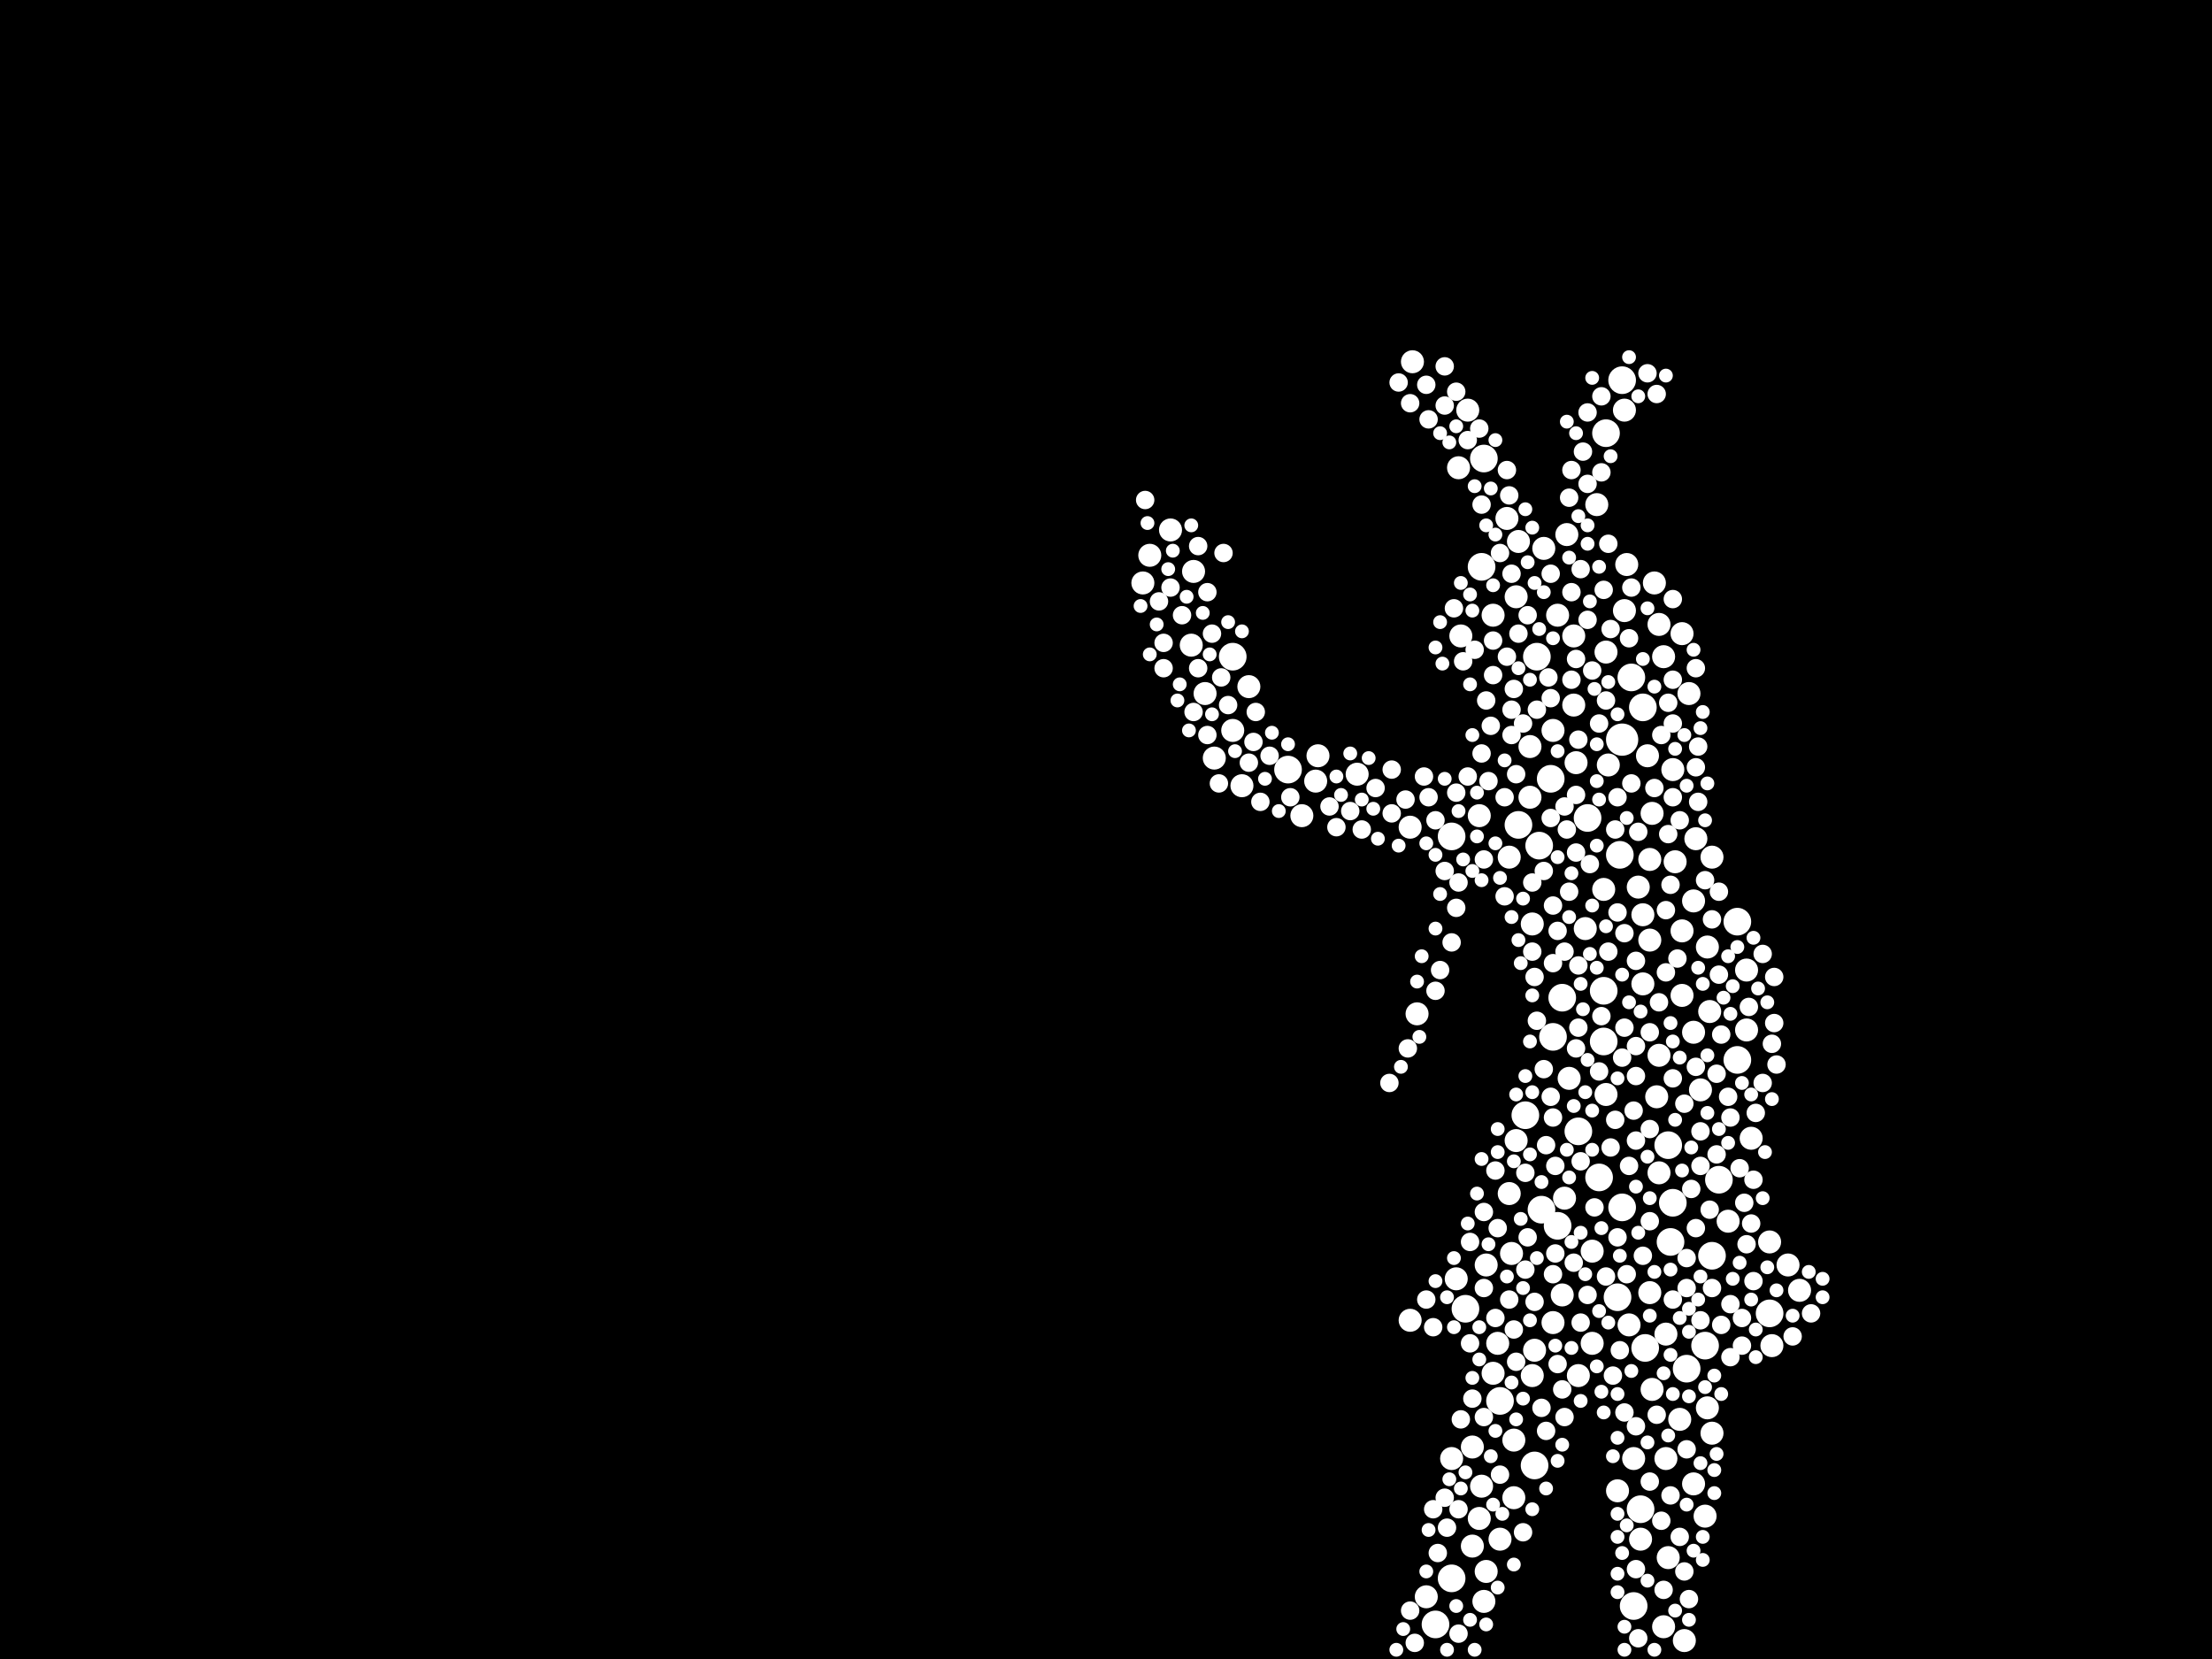 <?xml version="1.0" encoding="utf-8"?>
<svg xmlns="http://www.w3.org/2000/svg"
     xmlns:xlink="http://www.w3.org/1999/xlink" width="1920" height="1440" >

            <defs>
            <style type="text/css"><![CDATA[
circle {stroke: none;}
.c0 {fill: #FFFFFF;}
]]></style>
            </defs>
<rect x="0" y="0" width="1920" height="1440" fill="black"/>
<circle cx="1408" cy="642" r="14" class="c0"/>
<circle cx="1336" cy="734" r="12" class="c0"/>
<circle cx="1404" cy="1126" r="12" class="c0"/>
<circle cx="1318" cy="716" r="12" class="c0"/>
<circle cx="1288" cy="398" r="12" class="c0"/>
<circle cx="1334" cy="570" r="12" class="c0"/>
<circle cx="1378" cy="710" r="12" class="c0"/>
<circle cx="1408" cy="330" r="12" class="c0"/>
<circle cx="1070" cy="570" r="12" class="c0"/>
<circle cx="1428" cy="1170" r="12" class="c0"/>
<circle cx="1406" cy="742" r="12" class="c0"/>
<circle cx="1332" cy="1272" r="12" class="c0"/>
<circle cx="1370" cy="982" r="12" class="c0"/>
<circle cx="1416" cy="588" r="12" class="c0"/>
<circle cx="1286" cy="492" r="12" class="c0"/>
<circle cx="1346" cy="676" r="12" class="c0"/>
<circle cx="1324" cy="968" r="12" class="c0"/>
<circle cx="1352" cy="1064" r="12" class="c0"/>
<circle cx="1508" cy="800" r="12" class="c0"/>
<circle cx="1464" cy="1188" r="12" class="c0"/>
<circle cx="1118" cy="668" r="12" class="c0"/>
<circle cx="1260" cy="726" r="12" class="c0"/>
<circle cx="1356" cy="866" r="12" class="c0"/>
<circle cx="1338" cy="1050" r="12" class="c0"/>
<circle cx="1392" cy="904" r="12" class="c0"/>
<circle cx="1424" cy="1310" r="12" class="c0"/>
<circle cx="1348" cy="900" r="12" class="c0"/>
<circle cx="1246" cy="1410" r="12" class="c0"/>
<circle cx="1492" cy="1024" r="12" class="c0"/>
<circle cx="1480" cy="1168" r="12" class="c0"/>
<circle cx="1392" cy="860" r="12" class="c0"/>
<circle cx="1394" cy="376" r="12" class="c0"/>
<circle cx="1302" cy="1216" r="12" class="c0"/>
<circle cx="1260" cy="1370" r="12" class="c0"/>
<circle cx="1418" cy="1394" r="12" class="c0"/>
<circle cx="1536" cy="1140" r="12" class="c0"/>
<circle cx="1426" cy="614" r="12" class="c0"/>
<circle cx="1388" cy="1022" r="12" class="c0"/>
<circle cx="1486" cy="1090" r="12" class="c0"/>
<circle cx="1272" cy="1136" r="12" class="c0"/>
<circle cx="1450" cy="1078" r="12" class="c0"/>
<circle cx="1508" cy="920" r="12" class="c0"/>
<circle cx="1448" cy="994" r="12" class="c0"/>
<circle cx="1408" cy="1048" r="12" class="c0"/>
<circle cx="1452" cy="1044" r="12" class="c0"/>
<circle cx="1562" cy="1120" r="10" class="c0"/>
<circle cx="1482" cy="822" r="10" class="c0"/>
<circle cx="1084" cy="596" r="10" class="c0"/>
<circle cx="1414" cy="1150" r="10" class="c0"/>
<circle cx="1410" cy="530" r="10" class="c0"/>
<circle cx="1476" cy="946" r="10" class="c0"/>
<circle cx="1444" cy="570" r="10" class="c0"/>
<circle cx="1426" cy="854" r="10" class="c0"/>
<circle cx="1316" cy="990" r="10" class="c0"/>
<circle cx="1480" cy="1316" r="10" class="c0"/>
<circle cx="1274" cy="356" r="10" class="c0"/>
<circle cx="1312" cy="1088" r="10" class="c0"/>
<circle cx="1226" cy="314" r="10" class="c0"/>
<circle cx="1310" cy="1036" r="10" class="c0"/>
<circle cx="1472" cy="728" r="10" class="c0"/>
<circle cx="1358" cy="1040" r="10" class="c0"/>
<circle cx="1394" cy="566" r="10" class="c0"/>
<circle cx="1302" cy="1336" r="10" class="c0"/>
<circle cx="1328" cy="692" r="10" class="c0"/>
<circle cx="1516" cy="894" r="10" class="c0"/>
<circle cx="1340" cy="476" r="10" class="c0"/>
<circle cx="1310" cy="744" r="10" class="c0"/>
<circle cx="1070" cy="634" r="10" class="c0"/>
<circle cx="1460" cy="808" r="10" class="c0"/>
<circle cx="1426" cy="794" r="10" class="c0"/>
<circle cx="1446" cy="1158" r="10" class="c0"/>
<circle cx="1332" cy="1172" r="10" class="c0"/>
<circle cx="1486" cy="1244" r="10" class="c0"/>
<circle cx="1470" cy="1288" r="10" class="c0"/>
<circle cx="1316" cy="518" r="10" class="c0"/>
<circle cx="1224" cy="1146" r="10" class="c0"/>
<circle cx="1362" cy="936" r="10" class="c0"/>
<circle cx="1382" cy="1166" r="10" class="c0"/>
<circle cx="1386" cy="438" r="10" class="c0"/>
<circle cx="1290" cy="1098" r="10" class="c0"/>
<circle cx="1260" cy="1266" r="10" class="c0"/>
<circle cx="1448" cy="1352" r="10" class="c0"/>
<circle cx="1444" cy="1412" r="10" class="c0"/>
<circle cx="1482" cy="1222" r="10" class="c0"/>
<circle cx="1178" cy="672" r="10" class="c0"/>
<circle cx="1366" cy="612" r="10" class="c0"/>
<circle cx="1034" cy="560" r="10" class="c0"/>
<circle cx="1382" cy="1086" r="10" class="c0"/>
<circle cx="1266" cy="406" r="10" class="c0"/>
<circle cx="1538" cy="1168" r="10" class="c0"/>
<circle cx="1142" cy="678" r="10" class="c0"/>
<circle cx="1422" cy="770" r="10" class="c0"/>
<circle cx="1290" cy="1364" r="10" class="c0"/>
<circle cx="1440" cy="1018" r="10" class="c0"/>
<circle cx="1396" cy="664" r="10" class="c0"/>
<circle cx="1360" cy="464" r="10" class="c0"/>
<circle cx="1470" cy="782" r="10" class="c0"/>
<circle cx="1046" cy="602" r="10" class="c0"/>
<circle cx="998" cy="482" r="10" class="c0"/>
<circle cx="1392" cy="772" r="10" class="c0"/>
<circle cx="1268" cy="552" r="10" class="c0"/>
<circle cx="1434" cy="1206" r="10" class="c0"/>
<circle cx="1486" cy="744" r="10" class="c0"/>
<circle cx="1016" cy="460" r="10" class="c0"/>
<circle cx="1348" cy="634" r="10" class="c0"/>
<circle cx="1458" cy="1232" r="10" class="c0"/>
<circle cx="1552" cy="1098" r="10" class="c0"/>
<circle cx="1314" cy="1300" r="10" class="c0"/>
<circle cx="1286" cy="1290" r="10" class="c0"/>
<circle cx="1264" cy="1110" r="10" class="c0"/>
<circle cx="1330" cy="802" r="10" class="c0"/>
<circle cx="1516" cy="842" r="10" class="c0"/>
<circle cx="1296" cy="534" r="10" class="c0"/>
<circle cx="1394" cy="950" r="10" class="c0"/>
<circle cx="1434" cy="706" r="10" class="c0"/>
<circle cx="1278" cy="1342" r="10" class="c0"/>
<circle cx="1318" cy="470" r="10" class="c0"/>
<circle cx="1466" cy="602" r="10" class="c0"/>
<circle cx="1440" cy="916" r="10" class="c0"/>
<circle cx="1278" cy="1256" r="10" class="c0"/>
<circle cx="1484" cy="878" r="10" class="c0"/>
<circle cx="1284" cy="1318" r="10" class="c0"/>
<circle cx="1308" cy="450" r="10" class="c0"/>
<circle cx="1130" cy="708" r="10" class="c0"/>
<circle cx="1036" cy="496" r="10" class="c0"/>
<circle cx="1370" cy="1194" r="10" class="c0"/>
<circle cx="1440" cy="542" r="10" class="c0"/>
<circle cx="1330" cy="1194" r="10" class="c0"/>
<circle cx="1436" cy="506" r="10" class="c0"/>
<circle cx="1314" cy="1250" r="10" class="c0"/>
<circle cx="1078" cy="682" r="10" class="c0"/>
<circle cx="1432" cy="1122" r="10" class="c0"/>
<circle cx="1410" cy="356" r="10" class="c0"/>
<circle cx="1348" cy="1148" r="10" class="c0"/>
<circle cx="1432" cy="746" r="10" class="c0"/>
<circle cx="1520" cy="988" r="10" class="c0"/>
<circle cx="1412" cy="490" r="10" class="c0"/>
<circle cx="1284" cy="708" r="10" class="c0"/>
<circle cx="1536" cy="1078" r="10" class="c0"/>
<circle cx="1430" cy="656" r="10" class="c0"/>
<circle cx="1356" cy="1124" r="10" class="c0"/>
<circle cx="1224" cy="718" r="10" class="c0"/>
<circle cx="1460" cy="550" r="10" class="c0"/>
<circle cx="1454" cy="748" r="10" class="c0"/>
<circle cx="1500" cy="1060" r="10" class="c0"/>
<circle cx="1438" cy="952" r="10" class="c0"/>
<circle cx="1054" cy="658" r="10" class="c0"/>
<circle cx="1300" cy="1166" r="10" class="c0"/>
<circle cx="992" cy="506" r="10" class="c0"/>
<circle cx="1470" cy="896" r="10" class="c0"/>
<circle cx="1424" cy="1336" r="10" class="c0"/>
<circle cx="1446" cy="1266" r="10" class="c0"/>
<circle cx="1432" cy="816" r="10" class="c0"/>
<circle cx="1230" cy="880" r="10" class="c0"/>
<circle cx="1366" cy="552" r="10" class="c0"/>
<circle cx="1418" cy="1266" r="10" class="c0"/>
<circle cx="1404" cy="1294" r="10" class="c0"/>
<circle cx="1376" cy="806" r="10" class="c0"/>
<circle cx="1288" cy="1390" r="10" class="c0"/>
<circle cx="1452" cy="668" r="10" class="c0"/>
<circle cx="1368" cy="662" r="10" class="c0"/>
<circle cx="1144" cy="656" r="10" class="c0"/>
<circle cx="1238" cy="1386" r="10" class="c0"/>
<circle cx="1462" cy="1424" r="10" class="c0"/>
<circle cx="1296" cy="1192" r="10" class="c0"/>
<circle cx="1460" cy="864" r="10" class="c0"/>
<circle cx="1352" cy="534" r="10" class="c0"/>
<circle cx="1328" cy="648" r="10" class="c0"/>
<circle cx="1346" cy="606" r="8" class="c0"/>
<circle cx="1062" cy="480" r="8" class="c0"/>
<circle cx="1240" cy="692" r="8" class="c0"/>
<circle cx="1450" cy="1298" r="8" class="c0"/>
<circle cx="1420" cy="908" r="8" class="c0"/>
<circle cx="1404" cy="1074" r="8" class="c0"/>
<circle cx="1288" cy="1230" r="8" class="c0"/>
<circle cx="1378" cy="538" r="8" class="c0"/>
<circle cx="1010" cy="580" r="8" class="c0"/>
<circle cx="1306" cy="778" r="8" class="c0"/>
<circle cx="1372" cy="494" r="8" class="c0"/>
<circle cx="1492" cy="846" r="8" class="c0"/>
<circle cx="1154" cy="700" r="8" class="c0"/>
<circle cx="1412" cy="1106" r="8" class="c0"/>
<circle cx="1382" cy="582" r="8" class="c0"/>
<circle cx="1368" cy="572" r="8" class="c0"/>
<circle cx="1452" cy="628" r="8" class="c0"/>
<circle cx="1364" cy="514" r="8" class="c0"/>
<circle cx="1314" cy="598" r="8" class="c0"/>
<circle cx="1370" cy="838" r="8" class="c0"/>
<circle cx="1326" cy="534" r="8" class="c0"/>
<circle cx="1308" cy="570" r="8" class="c0"/>
<circle cx="1310" cy="1128" r="8" class="c0"/>
<circle cx="1572" cy="1140" r="8" class="c0"/>
<circle cx="1452" cy="1128" r="8" class="c0"/>
<circle cx="1296" cy="586" r="8" class="c0"/>
<circle cx="1270" cy="574" r="8" class="c0"/>
<circle cx="1472" cy="580" r="8" class="c0"/>
<circle cx="1370" cy="892" r="8" class="c0"/>
<circle cx="1476" cy="1012" r="8" class="c0"/>
<circle cx="1490" cy="1002" r="8" class="c0"/>
<circle cx="1366" cy="1096" r="8" class="c0"/>
<circle cx="1066" cy="612" r="8" class="c0"/>
<circle cx="1418" cy="964" r="8" class="c0"/>
<circle cx="1462" cy="1364" r="8" class="c0"/>
<circle cx="1368" cy="910" r="8" class="c0"/>
<circle cx="1334" cy="886" r="8" class="c0"/>
<circle cx="1522" cy="1024" r="8" class="c0"/>
<circle cx="1500" cy="952" r="8" class="c0"/>
<circle cx="1396" cy="826" r="8" class="c0"/>
<circle cx="1530" cy="940" r="8" class="c0"/>
<circle cx="1250" cy="842" r="8" class="c0"/>
<circle cx="1342" cy="994" r="8" class="c0"/>
<circle cx="1388" cy="628" r="8" class="c0"/>
<circle cx="1090" cy="618" r="8" class="c0"/>
<circle cx="1474" cy="648" r="8" class="c0"/>
<circle cx="1512" cy="1168" r="8" class="c0"/>
<circle cx="1394" cy="608" r="8" class="c0"/>
<circle cx="1306" cy="692" r="8" class="c0"/>
<circle cx="1276" cy="1166" r="8" class="c0"/>
<circle cx="1394" cy="1108" r="8" class="c0"/>
<circle cx="1254" cy="318" r="8" class="c0"/>
<circle cx="1410" cy="892" r="8" class="c0"/>
<circle cx="1378" cy="358" r="8" class="c0"/>
<circle cx="1302" cy="1280" r="8" class="c0"/>
<circle cx="1248" cy="1348" r="8" class="c0"/>
<circle cx="1444" cy="1380" r="8" class="c0"/>
<circle cx="1342" cy="1242" r="8" class="c0"/>
<circle cx="1266" cy="766" r="8" class="c0"/>
<circle cx="1420" cy="1238" r="8" class="c0"/>
<circle cx="1276" cy="1078" r="8" class="c0"/>
<circle cx="1348" cy="786" r="8" class="c0"/>
<circle cx="1352" cy="1184" r="8" class="c0"/>
<circle cx="1220" cy="694" r="8" class="c0"/>
<circle cx="1420" cy="1362" r="8" class="c0"/>
<circle cx="1332" cy="848" r="8" class="c0"/>
<circle cx="1298" cy="1144" r="8" class="c0"/>
<circle cx="1006" cy="522" r="8" class="c0"/>
<circle cx="1474" cy="696" r="8" class="c0"/>
<circle cx="1442" cy="1320" r="8" class="c0"/>
<circle cx="1476" cy="982" r="8" class="c0"/>
<circle cx="1286" cy="438" r="8" class="c0"/>
<circle cx="1348" cy="836" r="8" class="c0"/>
<circle cx="1228" cy="1426" r="8" class="c0"/>
<circle cx="1522" cy="1112" r="8" class="c0"/>
<circle cx="1374" cy="392" r="8" class="c0"/>
<circle cx="1026" cy="534" r="8" class="c0"/>
<circle cx="1502" cy="1132" r="8" class="c0"/>
<circle cx="1404" cy="692" r="8" class="c0"/>
<circle cx="1520" cy="1062" r="8" class="c0"/>
<circle cx="1324" cy="1018" r="8" class="c0"/>
<circle cx="1340" cy="756" r="8" class="c0"/>
<circle cx="1390" cy="344" r="8" class="c0"/>
<circle cx="1312" cy="498" r="8" class="c0"/>
<circle cx="1266" cy="1418" r="8" class="c0"/>
<circle cx="1384" cy="1048" r="8" class="c0"/>
<circle cx="1368" cy="740" r="8" class="c0"/>
<circle cx="1274" cy="674" r="8" class="c0"/>
<circle cx="1400" cy="1194" r="8" class="c0"/>
<circle cx="1048" cy="514" r="8" class="c0"/>
<circle cx="1350" cy="1088" r="8" class="c0"/>
<circle cx="1302" cy="480" r="8" class="c0"/>
<circle cx="1326" cy="1074" r="8" class="c0"/>
<circle cx="1286" cy="654" r="8" class="c0"/>
<circle cx="1450" cy="768" r="8" class="c0"/>
<circle cx="1312" cy="616" r="8" class="c0"/>
<circle cx="1332" cy="1130" r="8" class="c0"/>
<circle cx="1310" cy="430" r="8" class="c0"/>
<circle cx="1290" cy="608" r="8" class="c0"/>
<circle cx="1398" cy="996" r="8" class="c0"/>
<circle cx="1410" cy="810" r="8" class="c0"/>
<circle cx="1346" cy="498" r="8" class="c0"/>
<circle cx="1456" cy="832" r="8" class="c0"/>
<circle cx="1340" cy="928" r="8" class="c0"/>
<circle cx="1420" cy="934" r="8" class="c0"/>
<circle cx="1298" cy="1016" r="8" class="c0"/>
<circle cx="1466" cy="1388" r="8" class="c0"/>
<circle cx="1518" cy="874" r="8" class="c0"/>
<circle cx="1472" cy="926" r="8" class="c0"/>
<circle cx="1494" cy="898" r="8" class="c0"/>
<circle cx="1362" cy="774" r="8" class="c0"/>
<circle cx="1414" cy="554" r="8" class="c0"/>
<circle cx="1410" cy="1226" r="8" class="c0"/>
<circle cx="1430" cy="324" r="8" class="c0"/>
<circle cx="1416" cy="680" r="8" class="c0"/>
<circle cx="1088" cy="644" r="8" class="c0"/>
<circle cx="1172" cy="704" r="8" class="c0"/>
<circle cx="1516" cy="1080" r="8" class="c0"/>
<circle cx="1010" cy="558" r="8" class="c0"/>
<circle cx="1224" cy="350" r="8" class="c0"/>
<circle cx="1246" cy="712" r="8" class="c0"/>
<circle cx="1222" cy="910" r="8" class="c0"/>
<circle cx="1422" cy="722" r="8" class="c0"/>
<circle cx="1368" cy="690" r="8" class="c0"/>
<circle cx="1502" cy="970" r="8" class="c0"/>
<circle cx="1538" cy="906" r="8" class="c0"/>
<circle cx="1346" cy="710" r="8" class="c0"/>
<circle cx="1364" cy="590" r="8" class="c0"/>
<circle cx="1406" cy="1172" r="8" class="c0"/>
<circle cx="1472" cy="666" r="8" class="c0"/>
<circle cx="1214" cy="332" r="8" class="c0"/>
<circle cx="1288" cy="1052" r="8" class="c0"/>
<circle cx="1448" cy="724" r="8" class="c0"/>
<circle cx="1278" cy="1214" r="8" class="c0"/>
<circle cx="1472" cy="1066" r="8" class="c0"/>
<circle cx="1264" cy="340" r="8" class="c0"/>
<circle cx="1388" cy="930" r="8" class="c0"/>
<circle cx="1206" cy="940" r="8" class="c0"/>
<circle cx="1264" cy="788" r="8" class="c0"/>
<circle cx="1238" cy="1128" r="8" class="c0"/>
<circle cx="1462" cy="958" r="8" class="c0"/>
<circle cx="1372" cy="1148" r="8" class="c0"/>
<circle cx="1084" cy="662" r="8" class="c0"/>
<circle cx="1312" cy="638" r="8" class="c0"/>
<circle cx="1440" cy="870" r="8" class="c0"/>
<circle cx="1288" cy="746" r="8" class="c0"/>
<circle cx="1396" cy="472" r="8" class="c0"/>
<circle cx="1458" cy="1334" r="8" class="c0"/>
<circle cx="1194" cy="684" r="8" class="c0"/>
<circle cx="1322" cy="628" r="8" class="c0"/>
<circle cx="1244" cy="1310" r="8" class="c0"/>
<circle cx="1438" cy="342" r="8" class="c0"/>
<circle cx="1502" cy="1178" r="8" class="c0"/>
<circle cx="1404" cy="792" r="8" class="c0"/>
<circle cx="1446" cy="790" r="8" class="c0"/>
<circle cx="1120" cy="692" r="8" class="c0"/>
<circle cx="1364" cy="408" r="8" class="c0"/>
<circle cx="1240" cy="364" r="8" class="c0"/>
<circle cx="1426" cy="1090" r="8" class="c0"/>
<circle cx="1358" cy="1230" r="8" class="c0"/>
<circle cx="1048" cy="638" r="8" class="c0"/>
<circle cx="1362" cy="432" r="8" class="c0"/>
<circle cx="1264" cy="688" r="8" class="c0"/>
<circle cx="1438" cy="1228" r="8" class="c0"/>
<circle cx="1390" cy="882" r="8" class="c0"/>
<circle cx="1432" cy="1060" r="8" class="c0"/>
<circle cx="1208" cy="706" r="8" class="c0"/>
<circle cx="1398" cy="546" r="8" class="c0"/>
<circle cx="1208" cy="668" r="8" class="c0"/>
<circle cx="1452" cy="520" r="8" class="c0"/>
<circle cx="1514" cy="1044" r="8" class="c0"/>
<circle cx="1360" cy="720" r="8" class="c0"/>
<circle cx="1348" cy="970" r="8" class="c0"/>
<circle cx="1432" cy="896" r="8" class="c0"/>
<circle cx="1182" cy="720" r="8" class="c0"/>
<circle cx="1348" cy="1106" r="8" class="c0"/>
<circle cx="1458" cy="712" r="8" class="c0"/>
<circle cx="1494" cy="1150" r="8" class="c0"/>
<circle cx="1432" cy="1286" r="8" class="c0"/>
<circle cx="1416" cy="510" r="8" class="c0"/>
<circle cx="1540" cy="848" r="8" class="c0"/>
<circle cx="1284" cy="372" r="8" class="c0"/>
<circle cx="1280" cy="564" r="8" class="c0"/>
<circle cx="1446" cy="844" r="8" class="c0"/>
<circle cx="1040" cy="580" r="8" class="c0"/>
<circle cx="1464" cy="1118" r="8" class="c0"/>
<circle cx="1274" cy="382" r="8" class="c0"/>
<circle cx="1392" cy="512" r="8" class="c0"/>
<circle cx="1260" cy="818" r="8" class="c0"/>
<circle cx="1378" cy="420" r="8" class="c0"/>
<circle cx="1322" cy="1330" r="8" class="c0"/>
<circle cx="1318" cy="550" r="8" class="c0"/>
<circle cx="1442" cy="638" r="8" class="c0"/>
<circle cx="1358" cy="700" r="8" class="c0"/>
<circle cx="1262" cy="528" r="8" class="c0"/>
<circle cx="1316" cy="1182" r="8" class="c0"/>
<circle cx="1224" cy="1398" r="8" class="c0"/>
<circle cx="1330" cy="826" r="8" class="c0"/>
<circle cx="1556" cy="1160" r="8" class="c0"/>
<circle cx="1288" cy="1118" r="8" class="c0"/>
<circle cx="1414" cy="1012" r="8" class="c0"/>
<circle cx="1476" cy="1146" r="8" class="c0"/>
<circle cx="1254" cy="352" r="8" class="c0"/>
<circle cx="994" cy="434" r="8" class="c0"/>
<circle cx="1346" cy="952" r="8" class="c0"/>
<circle cx="1344" cy="588" r="8" class="c0"/>
<circle cx="1316" cy="672" r="8" class="c0"/>
<circle cx="1238" cy="334" r="8" class="c0"/>
<circle cx="1244" cy="1152" r="8" class="c0"/>
<circle cx="1540" cy="888" r="8" class="c0"/>
<circle cx="1492" cy="774" r="8" class="c0"/>
<circle cx="1402" cy="720" r="8" class="c0"/>
<circle cx="1052" cy="550" r="8" class="c0"/>
<circle cx="1524" cy="966" r="8" class="c0"/>
<circle cx="1452" cy="692" r="8" class="c0"/>
<circle cx="1236" cy="674" r="8" class="c0"/>
<circle cx="1266" cy="1310" r="8" class="c0"/>
<circle cx="1094" cy="696" r="8" class="c0"/>
<circle cx="1040" cy="474" r="8" class="c0"/>
<circle cx="1324" cy="1102" r="8" class="c0"/>
<circle cx="1452" cy="590" r="8" class="c0"/>
<circle cx="1296" cy="556" r="8" class="c0"/>
<circle cx="1486" cy="798" r="8" class="c0"/>
<circle cx="1254" cy="756" r="8" class="c0"/>
<circle cx="1530" cy="828" r="8" class="c0"/>
<circle cx="1254" cy="1300" r="8" class="c0"/>
<circle cx="1512" cy="1144" r="8" class="c0"/>
<circle cx="1420" cy="834" r="8" class="c0"/>
<circle cx="1490" cy="932" r="8" class="c0"/>
<circle cx="1350" cy="1012" r="8" class="c0"/>
<circle cx="1510" cy="1014" r="8" class="c0"/>
<circle cx="1448" cy="610" r="8" class="c0"/>
<circle cx="1016" cy="510" r="8" class="c0"/>
<circle cx="1468" cy="1032" r="8" class="c0"/>
<circle cx="1432" cy="980" r="8" class="c0"/>
<circle cx="1408" cy="918" r="8" class="c0"/>
<circle cx="1292" cy="678" r="8" class="c0"/>
<circle cx="1058" cy="680" r="8" class="c0"/>
<circle cx="1294" cy="630" r="8" class="c0"/>
<circle cx="1308" cy="408" r="8" class="c0"/>
<circle cx="1352" cy="808" r="8" class="c0"/>
<circle cx="1102" cy="656" r="8" class="c0"/>
<circle cx="1358" cy="826" r="8" class="c0"/>
<circle cx="1370" cy="642" r="8" class="c0"/>
<circle cx="1464" cy="1092" r="8" class="c0"/>
<circle cx="1036" cy="618" r="8" class="c0"/>
<circle cx="1372" cy="1008" r="8" class="c0"/>
<circle cx="1436" cy="684" r="8" class="c0"/>
<circle cx="1480" cy="764" r="8" class="c0"/>
<circle cx="1314" cy="1154" r="8" class="c0"/>
<circle cx="1338" cy="1222" r="8" class="c0"/>
<circle cx="1268" cy="1232" r="8" class="c0"/>
<circle cx="1330" cy="766" r="8" class="c0"/>
<circle cx="1422" cy="1422" r="8" class="c0"/>
<circle cx="1420" cy="990" r="8" class="c0"/>
<circle cx="1256" cy="1326" r="8" class="c0"/>
<circle cx="1484" cy="1050" r="8" class="c0"/>
<circle cx="1486" cy="1118" r="8" class="c0"/>
<circle cx="1160" cy="718" r="8" class="c0"/>
<circle cx="1390" cy="410" r="8" class="c0"/>
<circle cx="1464" cy="1258" r="8" class="c0"/>
<circle cx="1452" cy="936" r="8" class="c0"/>
<circle cx="1542" cy="924" r="8" class="c0"/>
<circle cx="1334" cy="616" r="8" class="c0"/>
<circle cx="1246" cy="860" r="8" class="c0"/>
<circle cx="1402" cy="972" r="8" class="c0"/>
<circle cx="1380" cy="750" r="8" class="c0"/>
<circle cx="1378" cy="1124" r="8" class="c0"/>
<circle cx="1060" cy="588" r="8" class="c0"/>
<circle cx="1356" cy="1206" r="8" class="c0"/>
<circle cx="1300" cy="1066" r="8" class="c0"/>
<circle cx="1290" cy="1410" r="6" class="c0"/>
<circle cx="1504" cy="1110" r="6" class="c0"/>
<circle cx="1014" cy="494" r="6" class="c0"/>
<circle cx="1246" cy="742" r="6" class="c0"/>
<circle cx="1256" cy="1432" r="6" class="c0"/>
<circle cx="1272" cy="1278" r="6" class="c0"/>
<circle cx="1364" cy="1170" r="6" class="c0"/>
<circle cx="1474" cy="840" r="6" class="c0"/>
<circle cx="1330" cy="948" r="6" class="c0"/>
<circle cx="1110" cy="704" r="6" class="c0"/>
<circle cx="1330" cy="458" r="6" class="c0"/>
<circle cx="1386" cy="678" r="6" class="c0"/>
<circle cx="1360" cy="998" r="6" class="c0"/>
<circle cx="1430" cy="1252" r="6" class="c0"/>
<circle cx="1196" cy="728" r="6" class="c0"/>
<circle cx="1424" cy="878" r="6" class="c0"/>
<circle cx="1314" cy="1358" r="6" class="c0"/>
<circle cx="1392" cy="1226" r="6" class="c0"/>
<circle cx="1364" cy="758" r="6" class="c0"/>
<circle cx="1336" cy="546" r="6" class="c0"/>
<circle cx="1404" cy="1334" r="6" class="c0"/>
<circle cx="1330" cy="1310" r="6" class="c0"/>
<circle cx="1504" cy="856" r="6" class="c0"/>
<circle cx="1466" cy="1212" r="6" class="c0"/>
<circle cx="1278" cy="530" r="6" class="c0"/>
<circle cx="1488" cy="1194" r="6" class="c0"/>
<circle cx="1448" cy="1246" r="6" class="c0"/>
<circle cx="1316" cy="1232" r="6" class="c0"/>
<circle cx="990" cy="526" r="6" class="c0"/>
<circle cx="1404" cy="1366" r="6" class="c0"/>
<circle cx="1308" cy="1108" r="6" class="c0"/>
<circle cx="1262" cy="1152" r="6" class="c0"/>
<circle cx="1382" cy="786" r="6" class="c0"/>
<circle cx="1366" cy="960" r="6" class="c0"/>
<circle cx="1270" cy="746" r="6" class="c0"/>
<circle cx="1098" cy="676" r="6" class="c0"/>
<circle cx="1362" cy="484" r="6" class="c0"/>
<circle cx="1478" cy="1354" r="6" class="c0"/>
<circle cx="1410" cy="1412" r="6" class="c0"/>
<circle cx="1450" cy="888" r="6" class="c0"/>
<circle cx="1246" cy="806" r="6" class="c0"/>
<circle cx="1508" cy="822" r="6" class="c0"/>
<circle cx="1250" cy="776" r="6" class="c0"/>
<circle cx="1328" cy="590" r="6" class="c0"/>
<circle cx="1396" cy="1148" r="6" class="c0"/>
<circle cx="1214" cy="734" r="6" class="c0"/>
<circle cx="1390" cy="1066" r="6" class="c0"/>
<circle cx="1258" cy="384" r="6" class="c0"/>
<circle cx="1450" cy="1102" r="6" class="c0"/>
<circle cx="1524" cy="1178" r="6" class="c0"/>
<circle cx="1356" cy="1254" r="6" class="c0"/>
<circle cx="1426" cy="572" r="6" class="c0"/>
<circle cx="1024" cy="594" r="6" class="c0"/>
<circle cx="1478" cy="618" r="6" class="c0"/>
<circle cx="1044" cy="532" r="6" class="c0"/>
<circle cx="1256" cy="1126" r="6" class="c0"/>
<circle cx="1282" cy="1036" r="6" class="c0"/>
<circle cx="1300" cy="1378" r="6" class="c0"/>
<circle cx="1264" cy="1394" r="6" class="c0"/>
<circle cx="1312" cy="796" r="6" class="c0"/>
<circle cx="1482" cy="916" r="6" class="c0"/>
<circle cx="1488" cy="1276" r="6" class="c0"/>
<circle cx="1172" cy="654" r="6" class="c0"/>
<circle cx="1296" cy="508" r="6" class="c0"/>
<circle cx="1262" cy="1092" r="6" class="c0"/>
<circle cx="1034" cy="456" r="6" class="c0"/>
<circle cx="1510" cy="1096" r="6" class="c0"/>
<circle cx="1386" cy="646" r="6" class="c0"/>
<circle cx="1300" cy="1000" r="6" class="c0"/>
<circle cx="1388" cy="492" r="6" class="c0"/>
<circle cx="1378" cy="456" r="6" class="c0"/>
<circle cx="1298" cy="732" r="6" class="c0"/>
<circle cx="1276" cy="1406" r="6" class="c0"/>
<circle cx="1530" cy="1040" r="6" class="c0"/>
<circle cx="1404" cy="1248" r="6" class="c0"/>
<circle cx="1302" cy="762" r="6" class="c0"/>
<circle cx="1382" cy="328" r="6" class="c0"/>
<circle cx="1482" cy="966" r="6" class="c0"/>
<circle cx="1238" cy="732" r="6" class="c0"/>
<circle cx="1388" cy="694" r="6" class="c0"/>
<circle cx="1298" cy="1242" r="6" class="c0"/>
<circle cx="1542" cy="1120" r="6" class="c0"/>
<circle cx="1212" cy="1432" r="6" class="c0"/>
<circle cx="1432" cy="1040" r="6" class="c0"/>
<circle cx="1372" cy="1070" r="6" class="c0"/>
<circle cx="1246" cy="1112" r="6" class="c0"/>
<circle cx="1460" cy="1016" r="6" class="c0"/>
<circle cx="1276" cy="516" r="6" class="c0"/>
<circle cx="1430" cy="528" r="6" class="c0"/>
<circle cx="1296" cy="1306" r="6" class="c0"/>
<circle cx="1524" cy="1154" r="6" class="c0"/>
<circle cx="1188" cy="658" r="6" class="c0"/>
<circle cx="1420" cy="1030" r="6" class="c0"/>
<circle cx="1406" cy="1090" r="6" class="c0"/>
<circle cx="1052" cy="620" r="6" class="c0"/>
<circle cx="1278" cy="638" r="6" class="c0"/>
<circle cx="1306" cy="660" r="6" class="c0"/>
<circle cx="1404" cy="1210" r="6" class="c0"/>
<circle cx="1496" cy="866" r="6" class="c0"/>
<circle cx="1298" cy="382" r="6" class="c0"/>
<circle cx="1570" cy="1104" r="6" class="c0"/>
<circle cx="1476" cy="632" r="6" class="c0"/>
<circle cx="1382" cy="964" r="6" class="c0"/>
<circle cx="1018" cy="478" r="6" class="c0"/>
<circle cx="1032" cy="634" r="6" class="c0"/>
<circle cx="1534" cy="1100" r="6" class="c0"/>
<circle cx="1342" cy="1292" r="6" class="c0"/>
<circle cx="1254" cy="676" r="6" class="c0"/>
<circle cx="1362" cy="796" r="6" class="c0"/>
<circle cx="1326" cy="488" r="6" class="c0"/>
<circle cx="1368" cy="376" r="6" class="c0"/>
<circle cx="1022" cy="608" r="6" class="c0"/>
<circle cx="1454" cy="650" r="6" class="c0"/>
<circle cx="1282" cy="726" r="6" class="c0"/>
<circle cx="1246" cy="562" r="6" class="c0"/>
<circle cx="1396" cy="592" r="6" class="c0"/>
<circle cx="1384" cy="598" r="6" class="c0"/>
<circle cx="1230" cy="852" r="6" class="c0"/>
<circle cx="1478" cy="854" r="6" class="c0"/>
<circle cx="1352" cy="652" r="6" class="c0"/>
<circle cx="1004" cy="542" r="6" class="c0"/>
<circle cx="1400" cy="1264" r="6" class="c0"/>
<circle cx="1452" cy="1210" r="6" class="c0"/>
<circle cx="1340" cy="514" r="6" class="c0"/>
<circle cx="1412" cy="710" r="6" class="c0"/>
<circle cx="1284" cy="1180" r="6" class="c0"/>
<circle cx="1294" cy="424" r="6" class="c0"/>
<circle cx="1378" cy="472" r="6" class="c0"/>
<circle cx="1430" cy="1004" r="6" class="c0"/>
<circle cx="1284" cy="1152" r="6" class="c0"/>
<circle cx="1318" cy="816" r="6" class="c0"/>
<circle cx="1466" cy="1406" r="6" class="c0"/>
<circle cx="1408" cy="846" r="6" class="c0"/>
<circle cx="1066" cy="540" r="6" class="c0"/>
<circle cx="1476" cy="1270" r="6" class="c0"/>
<circle cx="1408" cy="1348" r="6" class="c0"/>
<circle cx="1386" cy="734" r="6" class="c0"/>
<circle cx="1380" cy="522" r="6" class="c0"/>
<circle cx="1160" cy="674" r="6" class="c0"/>
<circle cx="1538" cy="954" r="6" class="c0"/>
<circle cx="1454" cy="972" r="6" class="c0"/>
<circle cx="1394" cy="804" r="6" class="c0"/>
<circle cx="1322" cy="1214" r="6" class="c0"/>
<circle cx="1280" cy="1432" r="6" class="c0"/>
<circle cx="1338" cy="1026" r="6" class="c0"/>
<circle cx="1318" cy="580" r="6" class="c0"/>
<circle cx="1320" cy="1058" r="6" class="c0"/>
<circle cx="1488" cy="1296" r="6" class="c0"/>
<circle cx="1414" cy="870" r="6" class="c0"/>
<circle cx="1258" cy="1284" r="6" class="c0"/>
<circle cx="1322" cy="1118" r="6" class="c0"/>
<circle cx="1470" cy="1346" r="6" class="c0"/>
<circle cx="1478" cy="1334" r="6" class="c0"/>
<circle cx="1372" cy="1216" r="6" class="c0"/>
<circle cx="1314" cy="1008" r="6" class="c0"/>
<circle cx="1416" cy="1190" r="6" class="c0"/>
<circle cx="1454" cy="1398" r="6" class="c0"/>
<circle cx="1444" cy="1192" r="6" class="c0"/>
<circle cx="1436" cy="1432" r="6" class="c0"/>
<circle cx="1494" cy="1210" r="6" class="c0"/>
<circle cx="1328" cy="1146" r="6" class="c0"/>
<circle cx="1492" cy="980" r="6" class="c0"/>
<circle cx="1104" cy="636" r="6" class="c0"/>
<circle cx="1364" cy="1078" r="6" class="c0"/>
<circle cx="1480" cy="1204" r="6" class="c0"/>
<circle cx="1432" cy="1142" r="6" class="c0"/>
<circle cx="1582" cy="1110" r="6" class="c0"/>
<circle cx="1414" cy="310" r="6" class="c0"/>
<circle cx="1464" cy="1306" r="6" class="c0"/>
<circle cx="1386" cy="1186" r="6" class="c0"/>
<circle cx="1332" cy="506" r="6" class="c0"/>
<circle cx="1218" cy="1414" r="6" class="c0"/>
<circle cx="1374" cy="876" r="6" class="c0"/>
<circle cx="1348" cy="554" r="6" class="c0"/>
<circle cx="1322" cy="780" r="6" class="c0"/>
<circle cx="1250" cy="376" r="6" class="c0"/>
<circle cx="1316" cy="950" r="6" class="c0"/>
<circle cx="1512" cy="940" r="6" class="c0"/>
<circle cx="1304" cy="1314" r="6" class="c0"/>
<circle cx="1282" cy="688" r="6" class="c0"/>
<circle cx="1412" cy="1324" r="6" class="c0"/>
<circle cx="1410" cy="1432" r="6" class="c0"/>
<circle cx="1502" cy="880" r="6" class="c0"/>
<circle cx="1532" cy="1000" r="6" class="c0"/>
<circle cx="1328" cy="1002" r="6" class="c0"/>
<circle cx="996" cy="454" r="6" class="c0"/>
<circle cx="1164" cy="690" r="6" class="c0"/>
<circle cx="1422" cy="344" r="6" class="c0"/>
<circle cx="1556" cy="1142" r="6" class="c0"/>
<circle cx="1300" cy="980" r="6" class="c0"/>
<circle cx="1462" cy="638" r="6" class="c0"/>
<circle cx="1264" cy="370" r="6" class="c0"/>
<circle cx="1452" cy="904" r="6" class="c0"/>
<circle cx="1500" cy="830" r="6" class="c0"/>
<circle cx="1500" cy="992" r="6" class="c0"/>
<circle cx="1534" cy="870" r="6" class="c0"/>
<circle cx="1298" cy="464" r="6" class="c0"/>
<circle cx="1050" cy="568" r="6" class="c0"/>
<circle cx="1520" cy="1128" r="6" class="c0"/>
<circle cx="1276" cy="594" r="6" class="c0"/>
<circle cx="1390" cy="1208" r="6" class="c0"/>
<circle cx="1376" cy="1106" r="6" class="c0"/>
<circle cx="1252" cy="576" r="6" class="c0"/>
<circle cx="1294" cy="1264" r="6" class="c0"/>
<circle cx="1118" cy="646" r="6" class="c0"/>
<circle cx="1436" cy="1104" r="6" class="c0"/>
<circle cx="1386" cy="840" r="6" class="c0"/>
<circle cx="1328" cy="904" r="6" class="c0"/>
<circle cx="998" cy="568" r="6" class="c0"/>
<circle cx="1330" cy="864" r="6" class="c0"/>
<circle cx="1376" cy="948" r="6" class="c0"/>
<circle cx="1280" cy="422" r="6" class="c0"/>
<circle cx="1582" cy="1126" r="6" class="c0"/>
<circle cx="1370" cy="448" r="6" class="c0"/>
<circle cx="1268" cy="506" r="6" class="c0"/>
<circle cx="1476" cy="1108" r="6" class="c0"/>
<circle cx="1436" cy="596" r="6" class="c0"/>
<circle cx="1250" cy="540" r="6" class="c0"/>
<circle cx="1352" cy="1268" r="6" class="c0"/>
<circle cx="1192" cy="702" r="6" class="c0"/>
<circle cx="1404" cy="936" r="6" class="c0"/>
<circle cx="1238" cy="1364" r="6" class="c0"/>
<circle cx="1404" cy="1382" r="6" class="c0"/>
<circle cx="1072" cy="652" r="6" class="c0"/>
<circle cx="1422" cy="1070" r="6" class="c0"/>
<circle cx="1404" cy="1314" r="6" class="c0"/>
<circle cx="1286" cy="1006" r="6" class="c0"/>
<circle cx="1480" cy="712" r="6" class="c0"/>
<circle cx="1378" cy="920" r="6" class="c0"/>
<circle cx="1430" cy="1372" r="6" class="c0"/>
<circle cx="1470" cy="564" r="6" class="c0"/>
<circle cx="1388" cy="1138" r="6" class="c0"/>
<circle cx="1360" cy="366" r="6" class="c0"/>
<circle cx="1240" cy="1328" r="6" class="c0"/>
<circle cx="1372" cy="854" r="6" class="c0"/>
<circle cx="1030" cy="518" r="6" class="c0"/>
<circle cx="1446" cy="326" r="6" class="c0"/>
<circle cx="1522" cy="814" r="6" class="c0"/>
<circle cx="1450" cy="1176" r="6" class="c0"/>
<circle cx="1324" cy="934" r="6" class="c0"/>
<circle cx="1464" cy="682" r="6" class="c0"/>
<circle cx="1468" cy="996" r="6" class="c0"/>
<circle cx="1380" cy="828" r="6" class="c0"/>
<circle cx="1182" cy="694" r="6" class="c0"/>
<circle cx="1274" cy="1062" r="6" class="c0"/>
<circle cx="1458" cy="1144" r="6" class="c0"/>
<circle cx="1362" cy="1022" r="6" class="c0"/>
<circle cx="1398" cy="396" r="6" class="c0"/>
<circle cx="1234" cy="830" r="6" class="c0"/>
<circle cx="1312" cy="1200" r="6" class="c0"/>
<circle cx="1352" cy="744" r="6" class="c0"/>
<circle cx="1490" cy="1262" r="6" class="c0"/>
<circle cx="1266" cy="704" r="6" class="c0"/>
<circle cx="1292" cy="1080" r="6" class="c0"/>
<circle cx="1268" cy="1292" r="6" class="c0"/>
<circle cx="1466" cy="1136" r="6" class="c0"/>
<circle cx="1232" cy="900" r="6" class="c0"/>
<circle cx="1350" cy="1168" r="6" class="c0"/>
<circle cx="1286" cy="764" r="6" class="c0"/>
<circle cx="1290" cy="456" r="6" class="c0"/>
<circle cx="1078" cy="548" r="6" class="c0"/>
<circle cx="1526" cy="858" r="6" class="c0"/>
<circle cx="1334" cy="1092" r="6" class="c0"/>
<circle cx="1458" cy="918" r="6" class="c0"/>
<circle cx="1482" cy="680" r="6" class="c0"/>
<circle cx="1382" cy="998" r="6" class="c0"/>
<circle cx="1320" cy="836" r="6" class="c0"/>
<circle cx="1324" cy="442" r="6" class="c0"/>
<circle cx="1474" cy="1128" r="6" class="c0"/>
<circle cx="1278" cy="756" r="6" class="c0"/>
<circle cx="1404" cy="620" r="6" class="c0"/>
<circle cx="1216" cy="926" r="6" class="c0"/>
<circle cx="1466" cy="1156" r="6" class="c0"/>
<circle cx="1520" cy="950" r="6" class="c0"/>
<circle cx="1278" cy="1196" r="6" class="c0"/>
</svg>
